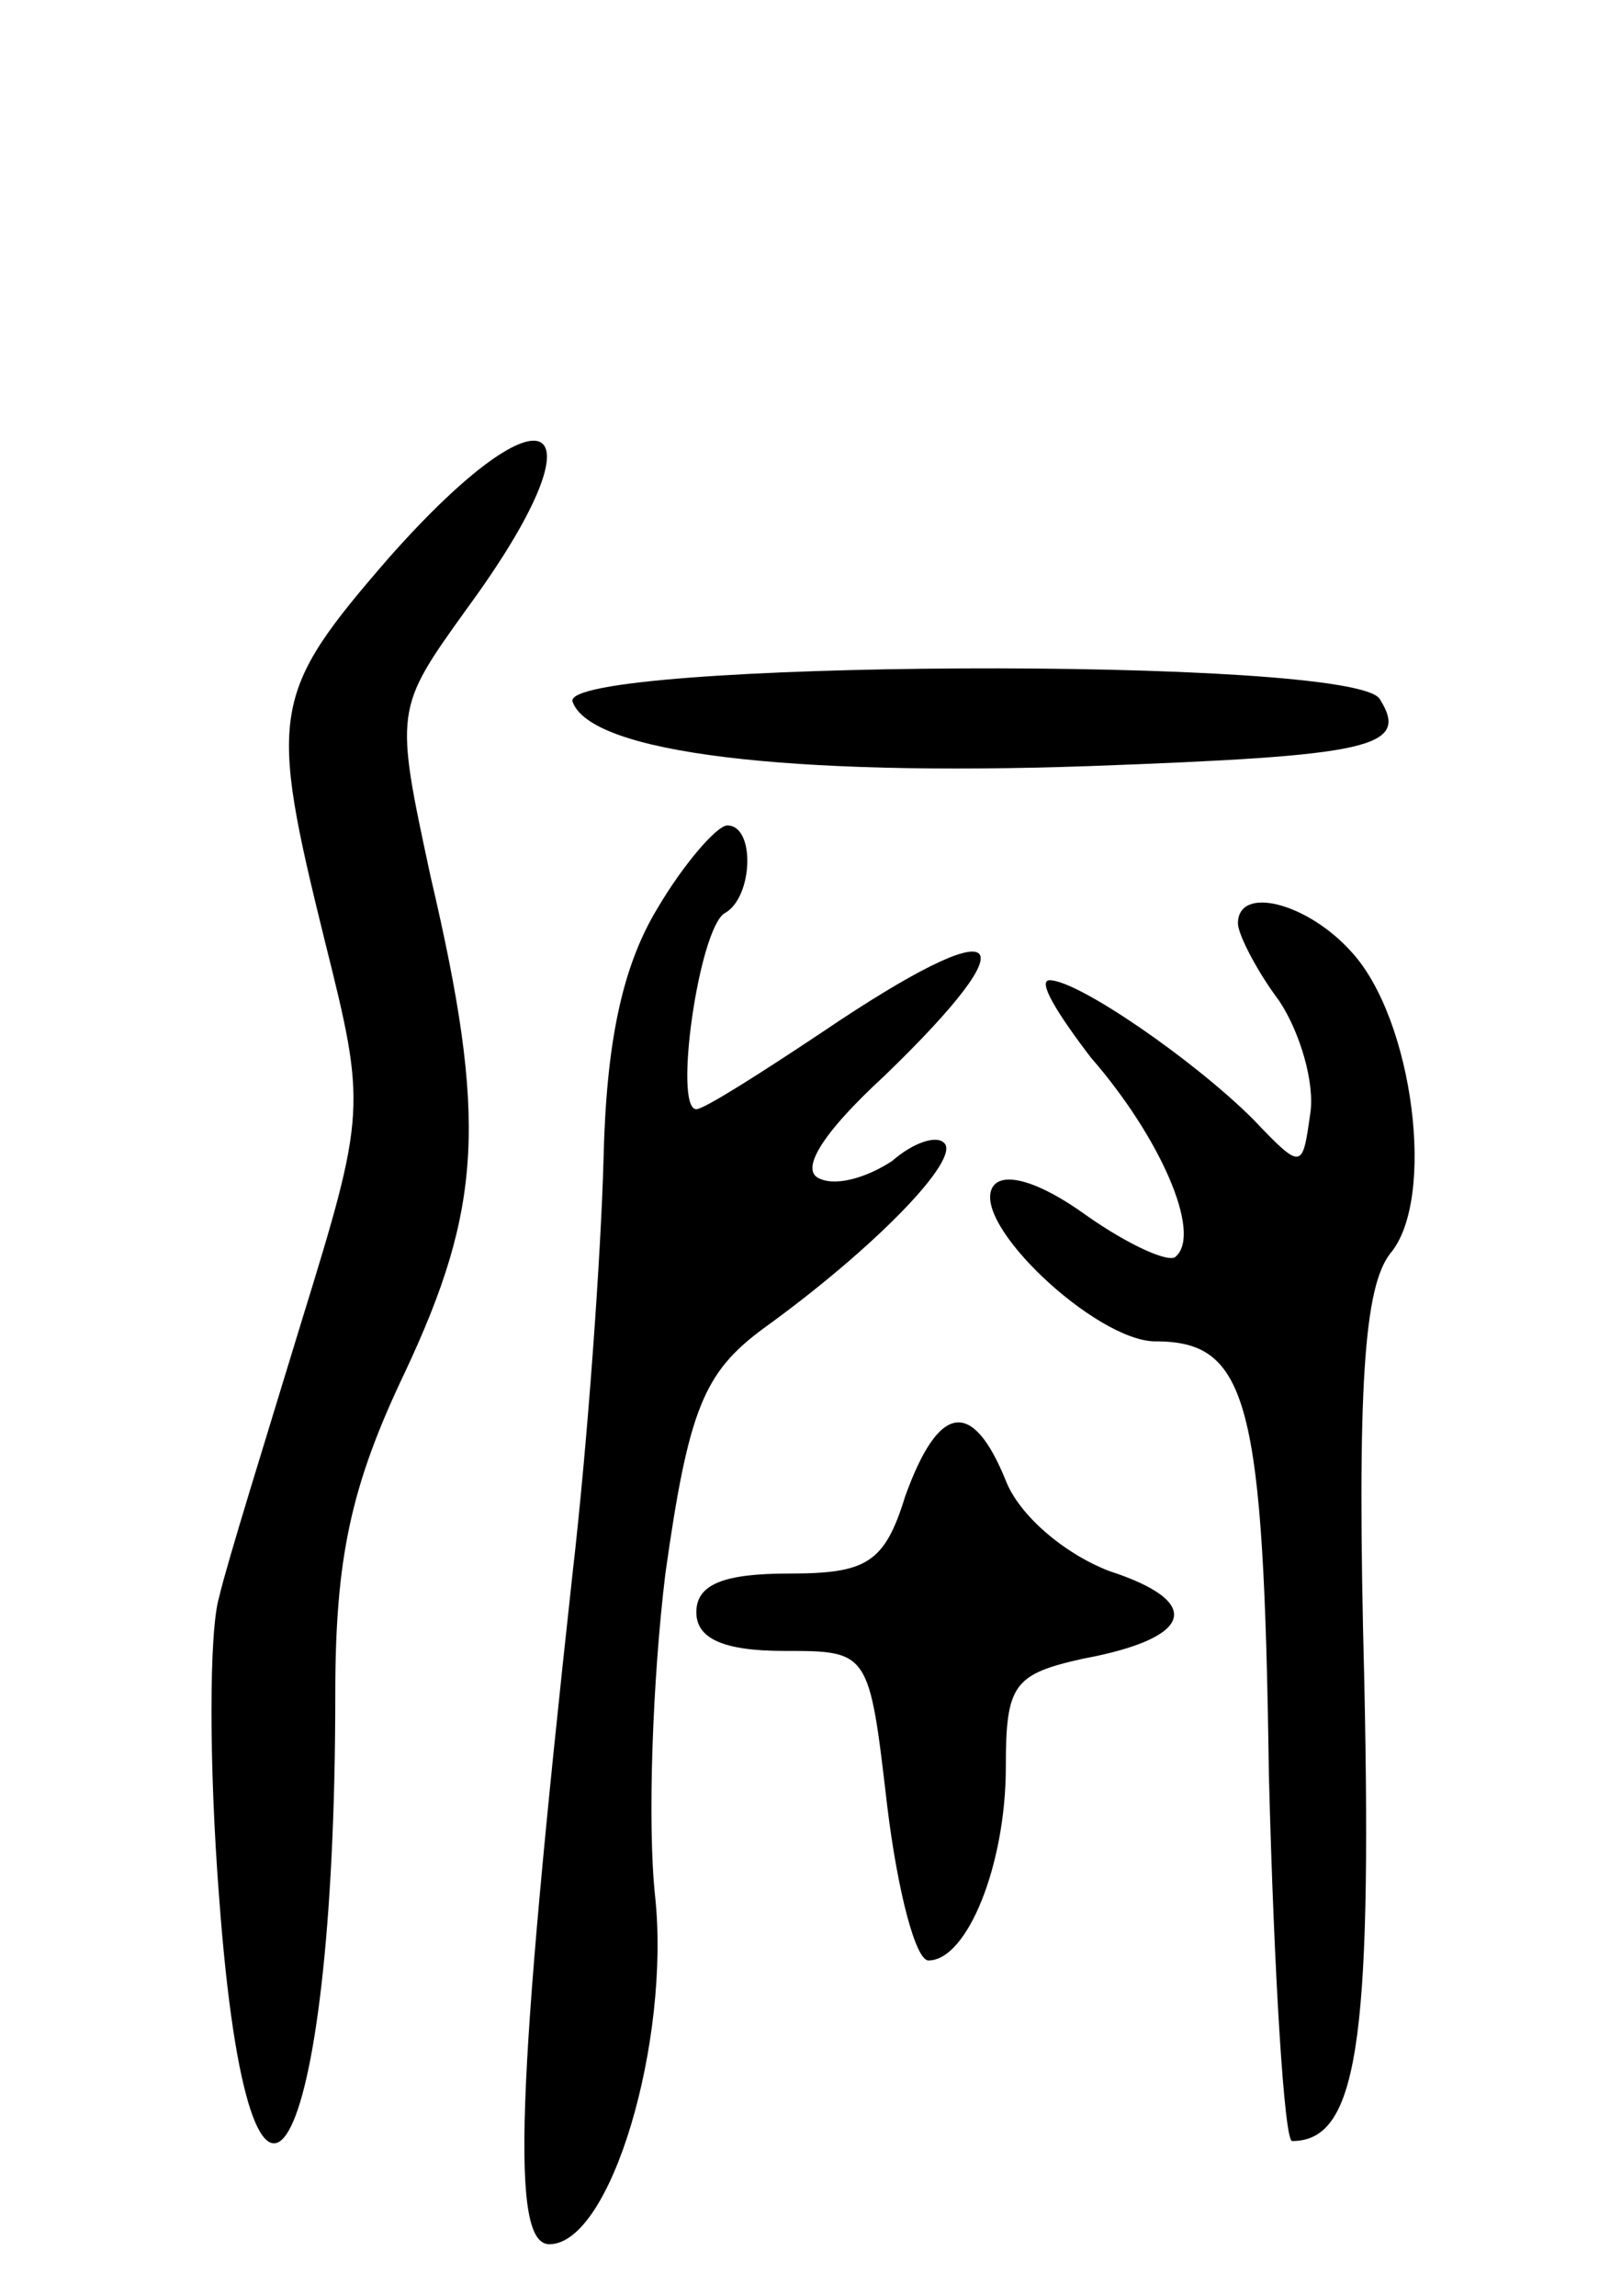 <svg version="1.0" xmlns="http://www.w3.org/2000/svg"
 width="62pt" height="89pt" viewBox="0 0 62 89"
 preserveAspectRatio="xMidYMid meet">
<g transform="translate(0,89) scale(0.1,-0.1)"
fill="#000000" stroke="none">
<path d="M151 674 c-46 -53 -47 -60 -25 -149 16 -64 16 -66 -9 -147 -14 -46
-29 -94 -32 -107 -4 -13 -4 -66 0 -117 12 -162 45 -104 45 79 0 53 6 81 27
125 30 64 32 98 10 192 -14 65 -14 65 14 104 55 75 32 90 -30 20z"/>
<path d="M222 618 c7 -20 84 -29 200 -25 109 4 125 7 113 26 -10 17 -318 15
-313 -1z"/>
<path d="M255 538 c-14 -23 -20 -53 -21 -98 -1 -36 -6 -108 -12 -160 -22 -201
-24 -260 -9 -260 24 0 47 79 41 135 -3 28 -1 84 4 125 9 64 15 78 38 95 43 31
77 66 70 72 -3 3 -12 0 -20 -7 -9 -6 -21 -10 -28 -7 -8 3 0 17 25 40 58 56 47
65 -24 17 -24 -16 -46 -30 -49 -30 -9 0 1 70 11 76 11 6 12 34 1 34 -4 0 -17
-15 -27 -32z"/>
<path d="M480 532 c0 -4 7 -18 16 -30 8 -12 14 -32 12 -44 -3 -21 -3 -22 -22
-2 -23 23 -68 54 -79 54 -5 0 3 -13 16 -30 27 -31 43 -68 33 -77 -2 -3 -18 4
-35 16 -18 13 -32 17 -36 11 -9 -14 40 -60 63 -60 36 0 42 -23 44 -168 2 -78
6 -142 9 -142 25 0 31 37 28 178 -3 115 0 153 10 166 18 21 9 91 -15 117 -17
19 -44 26 -44 11z"/>
<path d="M351 310 c-8 -26 -15 -30 -45 -30 -25 0 -36 -4 -36 -15 0 -10 10 -15
34 -15 33 0 33 0 40 -60 4 -33 11 -60 16 -60 15 0 30 37 30 75 0 32 3 36 30
42 43 8 47 22 10 34 -18 7 -35 22 -40 35 -13 32 -26 30 -39 -6z"/>
</g>
</svg>
